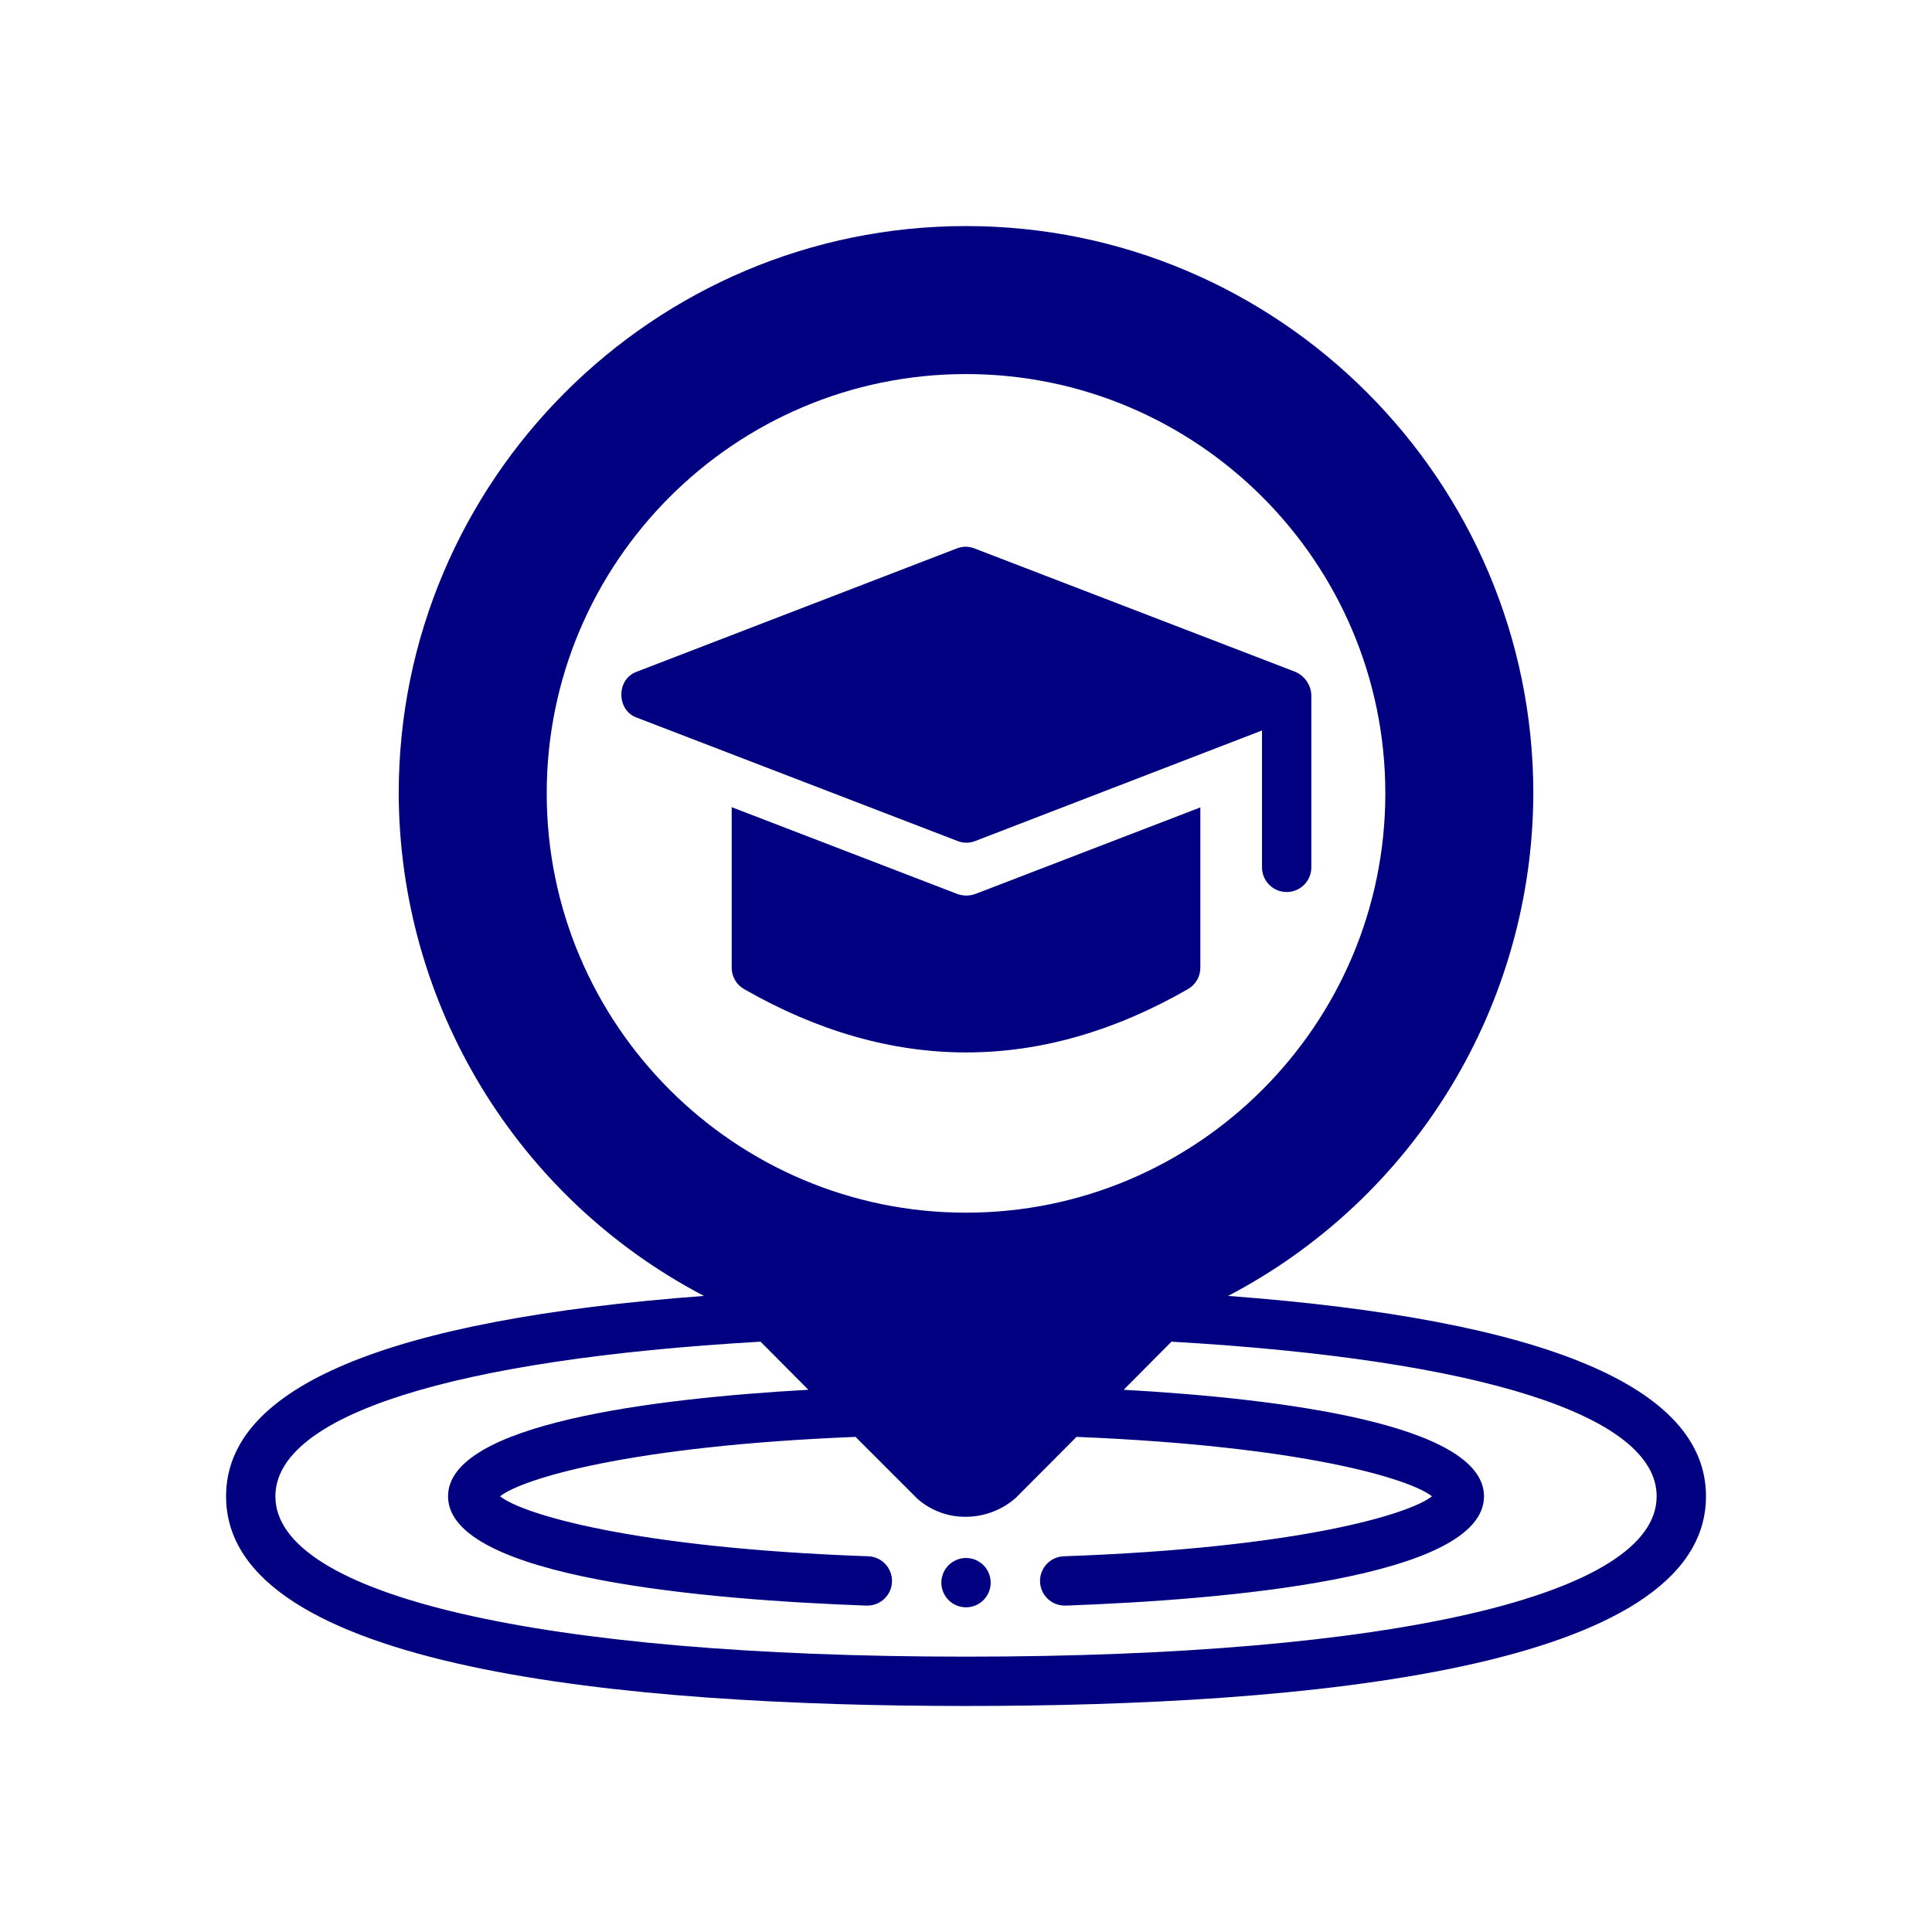 <svg xmlns="http://www.w3.org/2000/svg" xmlns:xlink="http://www.w3.org/1999/xlink" width="500" zoomAndPan="magnify" viewBox="0 0 375 375" height="500" preserveAspectRatio="xMidYMid meet" version="1.0"><defs><clipPath id="a93f87abbe"><path d="M 43.879 43.879 L 331.129 43.879 L 331.129 331.129 L 43.879 331.129 Z M 43.879 43.879 " clip-rule="nonzero"/></clipPath></defs><path fill="#010080" d="M 192.293 307.191 C 192.293 307.504 192.262 307.816 192.199 308.125 C 192.137 308.434 192.047 308.734 191.926 309.023 C 191.805 309.312 191.66 309.59 191.484 309.852 C 191.309 310.113 191.113 310.355 190.891 310.578 C 190.668 310.801 190.426 310.996 190.164 311.172 C 189.902 311.348 189.625 311.492 189.336 311.613 C 189.047 311.734 188.746 311.824 188.438 311.887 C 188.129 311.949 187.816 311.98 187.504 311.98 C 187.191 311.98 186.879 311.949 186.57 311.887 C 186.262 311.824 185.961 311.734 185.672 311.613 C 185.383 311.492 185.105 311.348 184.844 311.172 C 184.582 310.996 184.34 310.801 184.117 310.578 C 183.895 310.355 183.699 310.113 183.523 309.852 C 183.348 309.59 183.199 309.312 183.082 309.023 C 182.961 308.734 182.871 308.434 182.809 308.125 C 182.746 307.816 182.715 307.504 182.715 307.191 C 182.715 306.879 182.746 306.566 182.809 306.258 C 182.871 305.949 182.961 305.648 183.082 305.359 C 183.199 305.07 183.348 304.793 183.523 304.531 C 183.699 304.27 183.895 304.027 184.117 303.805 C 184.34 303.582 184.582 303.387 184.844 303.211 C 185.105 303.035 185.383 302.887 185.672 302.77 C 185.961 302.648 186.262 302.559 186.57 302.496 C 186.879 302.434 187.191 302.402 187.504 302.402 C 187.816 302.402 188.129 302.434 188.438 302.496 C 188.746 302.559 189.047 302.648 189.336 302.77 C 189.625 302.887 189.902 303.035 190.164 303.211 C 190.426 303.387 190.668 303.582 190.891 303.805 C 191.113 304.027 191.309 304.27 191.484 304.531 C 191.66 304.793 191.805 305.07 191.926 305.359 C 192.047 305.648 192.137 305.949 192.199 306.258 C 192.262 306.566 192.293 306.879 192.293 307.191 Z M 192.293 307.191 " fill-opacity="1" fill-rule="nonzero"/><g clip-path="url(#a93f87abbe)"><path fill="#010080" d="M 238.371 251.535 C 240.586 250.379 242.758 249.145 244.891 247.84 C 247.023 246.535 249.105 245.156 251.145 243.711 C 253.184 242.262 255.168 240.746 257.102 239.164 C 259.039 237.582 260.918 235.934 262.742 234.227 C 264.562 232.516 266.328 230.746 268.031 228.914 C 269.734 227.086 271.371 225.199 272.945 223.258 C 274.52 221.316 276.027 219.324 277.469 217.281 C 278.906 215.238 280.277 213.148 281.574 211.012 C 282.871 208.875 284.094 206.699 285.246 204.477 C 286.395 202.258 287.469 200.004 288.465 197.711 C 289.461 195.418 290.379 193.094 291.215 190.738 C 292.055 188.383 292.812 186.004 293.488 183.598 C 294.168 181.191 294.762 178.766 295.273 176.316 C 295.785 173.871 296.215 171.41 296.559 168.934 C 296.906 166.457 297.164 163.973 297.34 161.48 C 297.52 158.988 297.609 156.492 297.617 153.992 C 297.617 93.285 248.211 43.879 187.504 43.879 C 126.797 43.879 77.391 93.285 77.391 153.992 C 77.398 156.492 77.488 158.988 77.664 161.48 C 77.844 163.973 78.102 166.457 78.449 168.934 C 78.793 171.41 79.223 173.871 79.734 176.316 C 80.246 178.766 80.84 181.191 81.52 183.598 C 82.195 186.004 82.953 188.383 83.793 190.738 C 84.629 193.094 85.547 195.418 86.543 197.711 C 87.539 200.004 88.613 202.258 89.762 204.477 C 90.914 206.699 92.137 208.875 93.434 211.012 C 94.73 213.148 96.102 215.238 97.539 217.281 C 98.98 219.324 100.488 221.316 102.062 223.258 C 103.637 225.199 105.273 227.086 106.977 228.914 C 108.68 230.746 110.445 232.516 112.266 234.227 C 114.09 235.934 115.969 237.582 117.906 239.164 C 119.84 240.746 121.824 242.262 123.863 243.711 C 125.902 245.156 127.984 246.535 130.117 247.84 C 132.25 249.145 134.422 250.379 136.637 251.535 C 75.047 256.156 43.879 269.227 43.879 290.434 C 43.879 324.09 121.965 331.129 187.504 331.129 C 253.043 331.129 331.129 324.09 331.129 290.434 C 331.129 269.227 299.961 256.156 238.371 251.535 Z M 106.117 153.992 C 106.117 109.109 142.621 72.605 187.504 72.605 C 232.387 72.605 268.891 109.109 268.891 153.992 C 268.891 198.875 232.387 235.379 187.504 235.379 C 142.621 235.379 106.117 198.875 106.117 153.992 Z M 187.504 321.555 C 104.824 321.555 53.453 309.633 53.453 290.434 C 53.453 274.73 87.781 263.863 147.625 260.418 L 156.91 269.754 C 126.848 271.43 86.965 276.359 86.965 290.434 C 86.965 306.379 137.832 310.543 168.113 311.645 L 168.258 311.645 C 168.574 311.648 168.883 311.625 169.195 311.57 C 169.504 311.516 169.805 311.43 170.098 311.316 C 170.391 311.199 170.668 311.059 170.934 310.891 C 171.195 310.719 171.441 310.527 171.668 310.309 C 171.895 310.09 172.098 309.852 172.277 309.594 C 172.457 309.336 172.609 309.062 172.738 308.777 C 172.863 308.488 172.961 308.191 173.027 307.883 C 173.094 307.578 173.133 307.266 173.137 306.953 C 173.145 306.637 173.121 306.324 173.062 306.016 C 173.008 305.707 172.926 305.406 172.809 305.113 C 172.695 304.82 172.555 304.543 172.387 304.277 C 172.215 304.012 172.023 303.766 171.805 303.539 C 171.586 303.312 171.348 303.109 171.09 302.93 C 170.832 302.75 170.562 302.598 170.273 302.473 C 169.984 302.344 169.688 302.246 169.383 302.18 C 169.074 302.113 168.766 302.074 168.449 302.07 C 122.633 300.441 101.328 293.836 97.066 290.434 C 101.258 287.082 121.914 280.668 166.055 278.898 L 178.074 290.914 C 179.359 292.051 180.809 292.918 182.418 293.52 C 184.027 294.125 185.691 294.418 187.406 294.41 C 189.207 294.41 190.945 294.094 192.629 293.461 C 194.312 292.824 195.828 291.914 197.176 290.723 L 208.953 278.898 C 253.094 280.691 273.727 287.082 277.941 290.434 C 273.68 293.836 252.422 300.441 206.559 302.07 C 206.242 302.074 205.934 302.113 205.625 302.18 C 205.32 302.246 205.023 302.344 204.734 302.473 C 204.445 302.598 204.176 302.75 203.918 302.93 C 203.66 303.109 203.422 303.312 203.203 303.539 C 202.984 303.766 202.793 304.012 202.621 304.277 C 202.453 304.543 202.312 304.82 202.199 305.113 C 202.082 305.406 202 305.707 201.941 306.016 C 201.887 306.324 201.863 306.637 201.871 306.953 C 201.875 307.266 201.914 307.578 201.98 307.883 C 202.047 308.191 202.145 308.488 202.27 308.777 C 202.398 309.062 202.551 309.336 202.73 309.594 C 202.91 309.852 203.113 310.09 203.34 310.309 C 203.566 310.527 203.812 310.719 204.074 310.891 C 204.34 311.059 204.617 311.199 204.91 311.316 C 205.203 311.43 205.504 311.516 205.812 311.57 C 206.125 311.625 206.434 311.648 206.75 311.645 L 206.895 311.645 C 237.176 310.543 288.043 306.379 288.043 290.434 C 288.043 276.359 248.16 271.43 218.098 269.754 L 227.383 260.418 C 287.227 263.863 321.555 274.73 321.555 290.434 C 321.555 309.633 270.184 321.555 187.504 321.555 Z M 187.504 321.555 " fill-opacity="1" fill-rule="nonzero"/></g><path fill="#010080" d="M 189.301 173.523 L 232.984 156.719 L 232.984 187.793 C 232.992 188.652 232.781 189.461 232.355 190.211 C 231.926 190.957 231.34 191.547 230.59 191.98 C 202.023 208.383 173.039 208.371 144.418 191.98 C 143.668 191.547 143.082 190.957 142.652 190.211 C 142.227 189.461 142.016 188.652 142.023 187.793 L 142.023 156.672 L 185.828 173.523 C 186.984 173.926 188.141 173.926 189.301 173.523 Z M 189.301 173.523 " fill-opacity="1" fill-rule="nonzero"/><path fill="#010080" d="M 254.527 134.84 L 254.527 168.355 C 254.527 168.668 254.5 168.98 254.438 169.289 C 254.375 169.598 254.285 169.895 254.164 170.188 C 254.043 170.477 253.898 170.754 253.723 171.012 C 253.547 171.273 253.348 171.516 253.125 171.738 C 252.906 171.961 252.664 172.16 252.402 172.336 C 252.141 172.508 251.863 172.656 251.574 172.777 C 251.281 172.898 250.984 172.988 250.676 173.051 C 250.367 173.109 250.055 173.141 249.742 173.141 C 249.426 173.141 249.117 173.109 248.809 173.051 C 248.5 172.988 248.199 172.898 247.91 172.777 C 247.617 172.656 247.344 172.508 247.082 172.336 C 246.82 172.16 246.578 171.961 246.355 171.738 C 246.133 171.516 245.934 171.273 245.762 171.012 C 245.586 170.754 245.438 170.477 245.316 170.188 C 245.199 169.895 245.105 169.598 245.047 169.289 C 244.984 168.98 244.953 168.668 244.953 168.355 L 244.953 141.785 L 189.301 163.238 C 188.152 163.684 187.008 163.684 185.863 163.238 L 123.625 139.301 C 119.688 137.93 119.574 131.977 123.434 130.441 L 185.707 106.453 C 186.859 106.008 188.008 106.008 189.156 106.453 L 251.395 130.391 C 251.836 130.578 252.246 130.824 252.617 131.125 C 252.992 131.426 253.32 131.773 253.594 132.168 C 253.871 132.562 254.09 132.984 254.25 133.441 C 254.406 133.895 254.5 134.359 254.527 134.84 Z M 254.527 134.84 " fill-opacity="1" fill-rule="nonzero"/></svg>